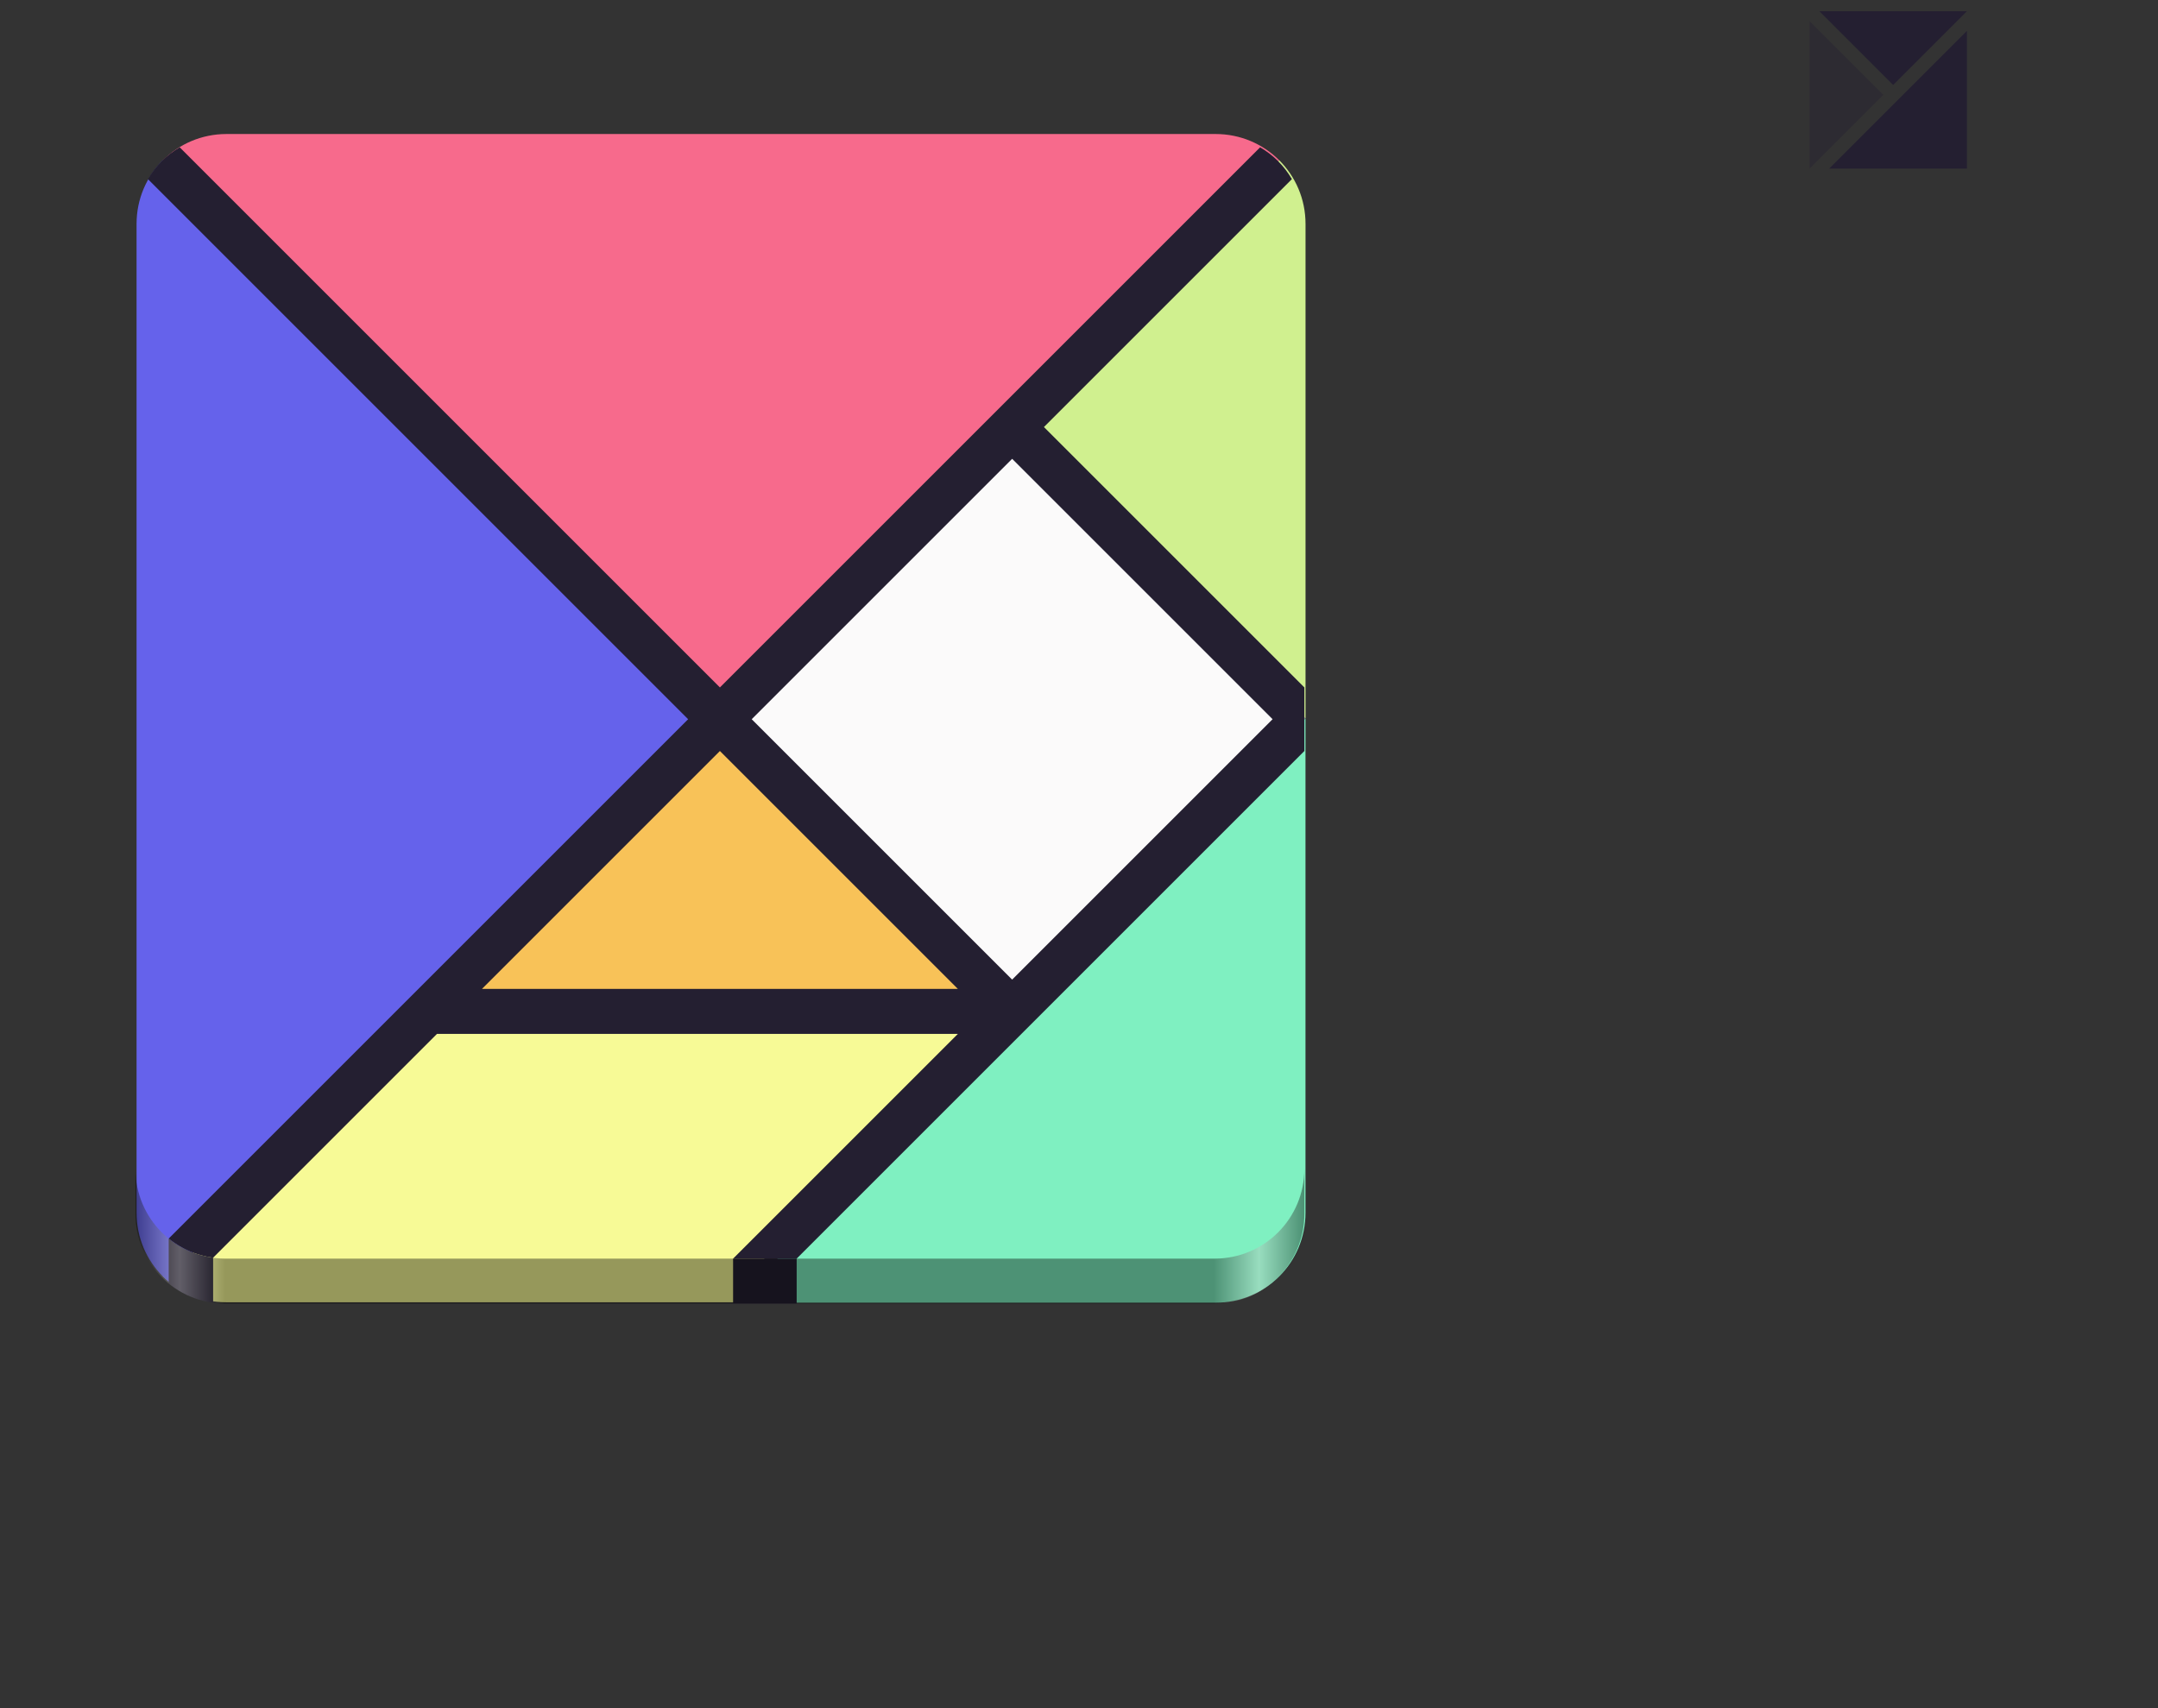 <svg xmlns="http://www.w3.org/2000/svg" xmlns:svg="http://www.w3.org/2000/svg" xmlns:xlink="http://www.w3.org/1999/xlink" id="svg11300" width="192" height="152" version="1.0" viewBox="0 0 192 152" style="display:inline;enable-background:new"><rect x="0" y="0" width="192" height="152" fill="#333333" stroke="none"/><title id="title4162">Adwaita Icon Template</title><defs id="defs3"><linearGradient id="linearGradient1153"><stop id="stop1141" offset="0" style="stop-color:#000;stop-opacity:1"/><stop style="stop-color:#c0bfbc;stop-opacity:1" id="stop1143" offset=".038"/><stop id="stop1145" offset=".077" style="stop-color:#000;stop-opacity:1"/><stop style="stop-color:#000;stop-opacity:1" id="stop1147" offset=".923"/><stop id="stop1149" offset=".962" style="stop-color:#c0bfbc;stop-opacity:1"/><stop id="stop1151" offset="1" style="stop-color:#000;stop-opacity:1"/></linearGradient><linearGradient id="linearGradient1240" x1="88.596" x2="536.596" y1="-449.394" y2="-449.394" gradientTransform="matrix(0.232,0,0,0.197,-455.267,360.696)" gradientUnits="userSpaceOnUse" xlink:href="#linearGradient1153"/></defs><g id="layer1" transform="translate(8,-156)" style="display:inline"><g id="layer4" style="display:inline"><rect id="hicolor" width="128" height="128" x="-8" y="156" style="display:inline;overflow:visible;visibility:visible;fill:#f0f0f0;fill-opacity:0;fill-rule:nonzero;stroke:none;stroke-width:.5;marker:none;enable-background:accumulate"/><rect style="display:inline;overflow:visible;visibility:visible;fill:#f0f0f0;fill-opacity:0;fill-rule:nonzero;stroke:none;stroke-width:.5;marker:none;enable-background:accumulate" id="symbolic" width="16" height="16" x="152" y="156"/></g><g id="layer9" style="display:inline"><g id="g4742" transform="matrix(0.875,0,0,0.875,13,6.5)" style="stroke-width:1.143"><path id="path1030" d="m 161,172 7.5,7.5 7.5,-7.5 z" style="fill:#241f31;stroke:none;stroke-width:1.143px;stroke-linecap:butt;stroke-linejoin:miter;stroke-opacity:1"/><path style="opacity:.35;fill:#241f31;stroke:none;stroke-width:1.143px;stroke-linecap:butt;stroke-linejoin:miter;stroke-opacity:1" id="path1034" d="m 160,188 7.5,-7.5 -7.5,-7.5 z"/><path style="fill:#241f31;stroke:none;stroke-width:1.143px;stroke-linecap:butt;stroke-linejoin:miter;stroke-opacity:1" id="path1014" d="M 176,188 V 174 L 162,188 Z"/></g><path style="fill:#241f31;stroke:none;stroke-width:1px;stroke-linecap:butt;stroke-linejoin:miter;stroke-opacity:1" id="path1017" d="m 211.5,172 7.5,-7.5 -7.5,-7.5 z"/><path style="fill:#241f31;stroke:none;stroke-width:1px;stroke-linecap:butt;stroke-linejoin:miter;stroke-opacity:1" id="path1019" d="m 212.5,156 7.5,7.5 7.5,-7.5 z"/><g id="g4737" transform="translate(32,-16)"><path style="fill:#241f31;stroke:none;stroke-width:1px;stroke-linecap:butt;stroke-linejoin:miter;stroke-opacity:1" id="path4728" d="m 161,172 7.5,7.5 7.5,-7.5 z"/><path id="path4730" d="m 160,188 7.5,-7.5 -7.5,-7.5 z" style="opacity:1;fill:#241f31;stroke:none;stroke-width:1px;stroke-linecap:butt;stroke-linejoin:miter;stroke-opacity:1"/><path id="path4732" d="M 176,188 V 174 L 162,188 Z" style="fill:#241f31;stroke:none;stroke-width:1px;stroke-linecap:butt;stroke-linejoin:miter;stroke-opacity:1"/></g><g id="g1238" transform="translate(438.753)"><g style="stroke-width:.731" id="g1213" transform="matrix(1.368,0,0,1.368,-470.174,-100.211)"><path id="path1193" d="m 28,28 c -2.216,0 -4.216,0.892 -5.662,2.338 L 72,80 121.662,30.338 C 120.216,28.892 118.216,28 116,28 Z" transform="matrix(0.731,0,0,0.731,11.385,175.538)" style="fill:#f76a8c;fill-opacity:1;stroke:none;stroke-width:1px;stroke-linecap:butt;stroke-linejoin:miter;stroke-opacity:1"/><path id="path1197" d="M 121.662,30.338 98,54 124,80 V 36 c 0,-2.216 -0.892,-4.216 -2.338,-5.662 z" transform="matrix(0.731,0,0,0.731,11.385,175.538)" style="fill:#d0f08f;fill-opacity:1;stroke:none;stroke-width:1px;stroke-linecap:butt;stroke-linejoin:miter;stroke-opacity:1"/><rect style="display:inline;opacity:1;vector-effect:none;fill:#fbfafa;fill-opacity:1;stroke:none;stroke-width:.183;stroke-linecap:butt;stroke-linejoin:miter;stroke-miterlimit:4;stroke-dasharray:none;stroke-dashoffset:0;stroke-opacity:1;marker:none;marker-start:none;marker-mid:none;marker-end:none;paint-order:normal;enable-background:new" id="rect1199" width="26.87" height="26.87" x="-120.208" y="210.718" transform="rotate(-45)"/><path style="fill:#7ff0c1;fill-opacity:1;stroke:none;stroke-width:1px;stroke-linecap:butt;stroke-linejoin:miter;stroke-opacity:1" id="path1204" d="M 116.158 64 L 69.182 110.977 L 69.182 116 L 108.158 116 C 112.59 116 116.158 112.432 116.158 108 L 116.158 64 z" transform="matrix(0.731,0,0,0.731,17.115,187.231)"/><path id="path1207" d="M 83,253 H 45 l 19,-19 z" style="fill:#f8c258;fill-opacity:1;stroke:none;stroke-width:.731px;stroke-linecap:butt;stroke-linejoin:miter;stroke-opacity:1"/><path style="fill:#f7fa96;fill-opacity:1;stroke:none;stroke-width:.731px;stroke-linecap:butt;stroke-linejoin:miter;stroke-opacity:1" id="path1211" d="M 45,253 27.708,270.292 C 28.765,271.348 30.226,272 31.846,272 h 30.41 1.744 2.302 v -2.302 L 83,253 Z"/><path style="fill:#6562eb;fill-opacity:1;stroke:none;stroke-width:1px;stroke-linecap:butt;stroke-linejoin:miter;stroke-opacity:1" id="path1195" d="M 14.496 14.338 C 13.05 15.784 12.158 17.784 12.158 20 L 12.158 108 C 12.158 110.216 13.05 112.216 14.496 113.662 C 15.255 114.421 16.169 115.021 17.184 115.426 L 17.184 110.975 L 64.158 64 L 14.496 14.338 z" transform="matrix(0.731,0,0,0.731,17.115,187.231)"/></g><g style="fill:#241f31;fill-opacity:1" id="g1221" transform="translate(-446.701,-16)"><path style="color:#000;font-style:normal;font-variant:normal;font-weight:400;font-stretch:normal;font-size:medium;line-height:normal;font-family:sans-serif;font-variant-ligatures:normal;font-variant-position:normal;font-variant-caps:normal;font-variant-numeric:normal;font-variant-alternates:normal;font-feature-settings:normal;text-indent:0;text-align:start;text-decoration:none;text-decoration-line:none;text-decoration-style:solid;text-decoration-color:#000;letter-spacing:normal;word-spacing:normal;text-transform:none;writing-mode:lr-tb;direction:ltr;text-orientation:mixed;dominant-baseline:auto;baseline-shift:baseline;text-anchor:start;white-space:normal;shape-padding:0;clip-rule:nonzero;display:inline;overflow:visible;visibility:visible;opacity:1;isolation:auto;mix-blend-mode:normal;color-interpolation:sRGB;color-interpolation-filters:linearRGB;solid-color:#000;solid-opacity:1;vector-effect:none;fill:#241f31;fill-opacity:1;fill-rule:nonzero;stroke:none;stroke-width:4;stroke-linecap:butt;stroke-linejoin:miter;stroke-miterlimit:4;stroke-dasharray:none;stroke-dashoffset:0;stroke-opacity:1;color-rendering:auto;image-rendering:auto;shape-rendering:auto;text-rendering:auto;enable-background:accumulate" id="path1215" d="m 23.938,29.109 c -0.584,0.344 -1.124,0.753 -1.6,1.229 -0.476,0.476 -0.885,1.016 -1.229,1.6 L 69.172,80 l -24,24 -0.586,0.586 -21.629,21.629 c 1.109,0.9 2.465,1.502 3.953,1.703 L 46.828,108 h 46.344 l -20,20 h 5.656 L 124,82.828 v -5.656 L 100.828,54 122.891,31.938 c -0.344,-0.584 -0.753,-1.124 -1.229,-1.6 -0.476,-0.476 -1.016,-0.885 -1.6,-1.229 L 72,77.172 Z M 98,56.828 121.172,80 98,103.172 74.828,80 Z m -26,26 L 93.172,104 h -42.344 z" transform="translate(-8,156)"/><path style="fill:#241f31;fill-opacity:1;stroke:none;stroke-width:1px;stroke-linecap:butt;stroke-linejoin:miter;stroke-opacity:1" id="path1217" d="m 22.957,126.215 v 4 c 1.109,0.9 2.465,1.502 3.953,1.703 v -4 c -1.489,-0.202 -2.844,-0.803 -3.953,-1.703 z" transform="translate(-8,156)"/><rect style="opacity:1;vector-effect:none;fill:#241f31;fill-opacity:1;stroke:none;stroke-width:4;stroke-linecap:round;stroke-linejoin:round;stroke-miterlimit:4;stroke-dasharray:none;stroke-dashoffset:0;stroke-opacity:1" id="rect1219" width="5.656" height="4" x="65.172" y="284"/></g><path id="path1223" d="m -434.701,260 v 4 c 0,4.432 3.568,8 8,8 h 88 c 4.432,0 8,-3.568 8,-8 v -4 c 0,4.432 -3.568,8 -8,8 h -88 c -4.432,0 -8,-3.568 -8,-8 z" style="display:inline;opacity:.393;vector-effect:none;fill:url(#linearGradient1240);fill-opacity:1;stroke:none;stroke-width:.25;stroke-linecap:butt;stroke-linejoin:miter;stroke-miterlimit:4;stroke-dasharray:none;stroke-dashoffset:0;stroke-opacity:1;marker:none;marker-start:none;marker-mid:none;marker-end:none;paint-order:normal;enable-background:new"/></g></g><g id="layer3" style="display:none"><circle id="circle2892" cx="56" cy="220" r="59.504" style="display:inline;opacity:.1;vector-effect:none;fill:none;fill-opacity:1;stroke:#000;stroke-width:.99;stroke-linecap:butt;stroke-linejoin:miter;stroke-miterlimit:4;stroke-dasharray:.99,.99;stroke-dashoffset:0;stroke-opacity:1;marker:none;marker-start:none;marker-mid:none;marker-end:none;paint-order:normal;enable-background:new"/><rect id="rect2894" width="87.01" height="111.01" x="12.495" y="164.495" rx="8.701" ry="7.929" style="display:inline;opacity:.1;vector-effect:none;fill:none;fill-opacity:1;stroke:#000;stroke-width:.99;stroke-linecap:butt;stroke-linejoin:miter;stroke-miterlimit:4;stroke-dasharray:.99,.99;stroke-dashoffset:0;stroke-opacity:1;marker:none;marker-start:none;marker-mid:none;marker-end:none;paint-order:normal;enable-background:new"/><rect id="rect2896" width="103.01" height="103.01" x="4.495" y="168.495" rx="7.924" ry="7.924" style="display:inline;opacity:.1;vector-effect:none;fill:none;fill-opacity:1;stroke:#000;stroke-width:.99;stroke-linecap:butt;stroke-linejoin:miter;stroke-miterlimit:4;stroke-dasharray:.99,.99;stroke-dashoffset:0;stroke-opacity:1;marker:none;marker-start:none;marker-mid:none;marker-end:none;paint-order:normal;enable-background:new"/><rect id="rect2898" width="111.01" height="87.01" x=".495" y="184.495" rx="7.929" ry="8.701" style="display:inline;opacity:.1;vector-effect:none;fill:none;fill-opacity:1;stroke:#000;stroke-width:.99;stroke-linecap:butt;stroke-linejoin:miter;stroke-miterlimit:4;stroke-dasharray:.99,.99;stroke-dashoffset:0;stroke-opacity:1;marker:none;marker-start:none;marker-mid:none;marker-end:none;paint-order:normal;enable-background:new"/><path id="path2900" d="M -8,273 H 120" style="display:inline;fill:none;stroke:#62a0ea;stroke-width:2;stroke-linecap:butt;stroke-linejoin:miter;stroke-miterlimit:4;stroke-dasharray:none;stroke-opacity:1;enable-background:new"/><rect id="hicolor-6" width="128" height="128" x="-8" y="156" style="display:inline;overflow:visible;visibility:visible;fill:#f0f0f0;fill-opacity:0;fill-rule:nonzero;stroke:#000;stroke-width:2;stroke-miterlimit:4;stroke-dasharray:none;stroke-opacity:.15;marker:none;enable-background:accumulate"/><rect style="display:inline;overflow:visible;visibility:visible;fill:#f0f0f0;fill-opacity:0;fill-rule:nonzero;stroke:#000;stroke-width:2;stroke-miterlimit:4;stroke-dasharray:none;stroke-opacity:.15;marker:none;enable-background:accumulate" id="symbolic-6" width="16" height="16" x="152" y="156"/></g></g></svg>